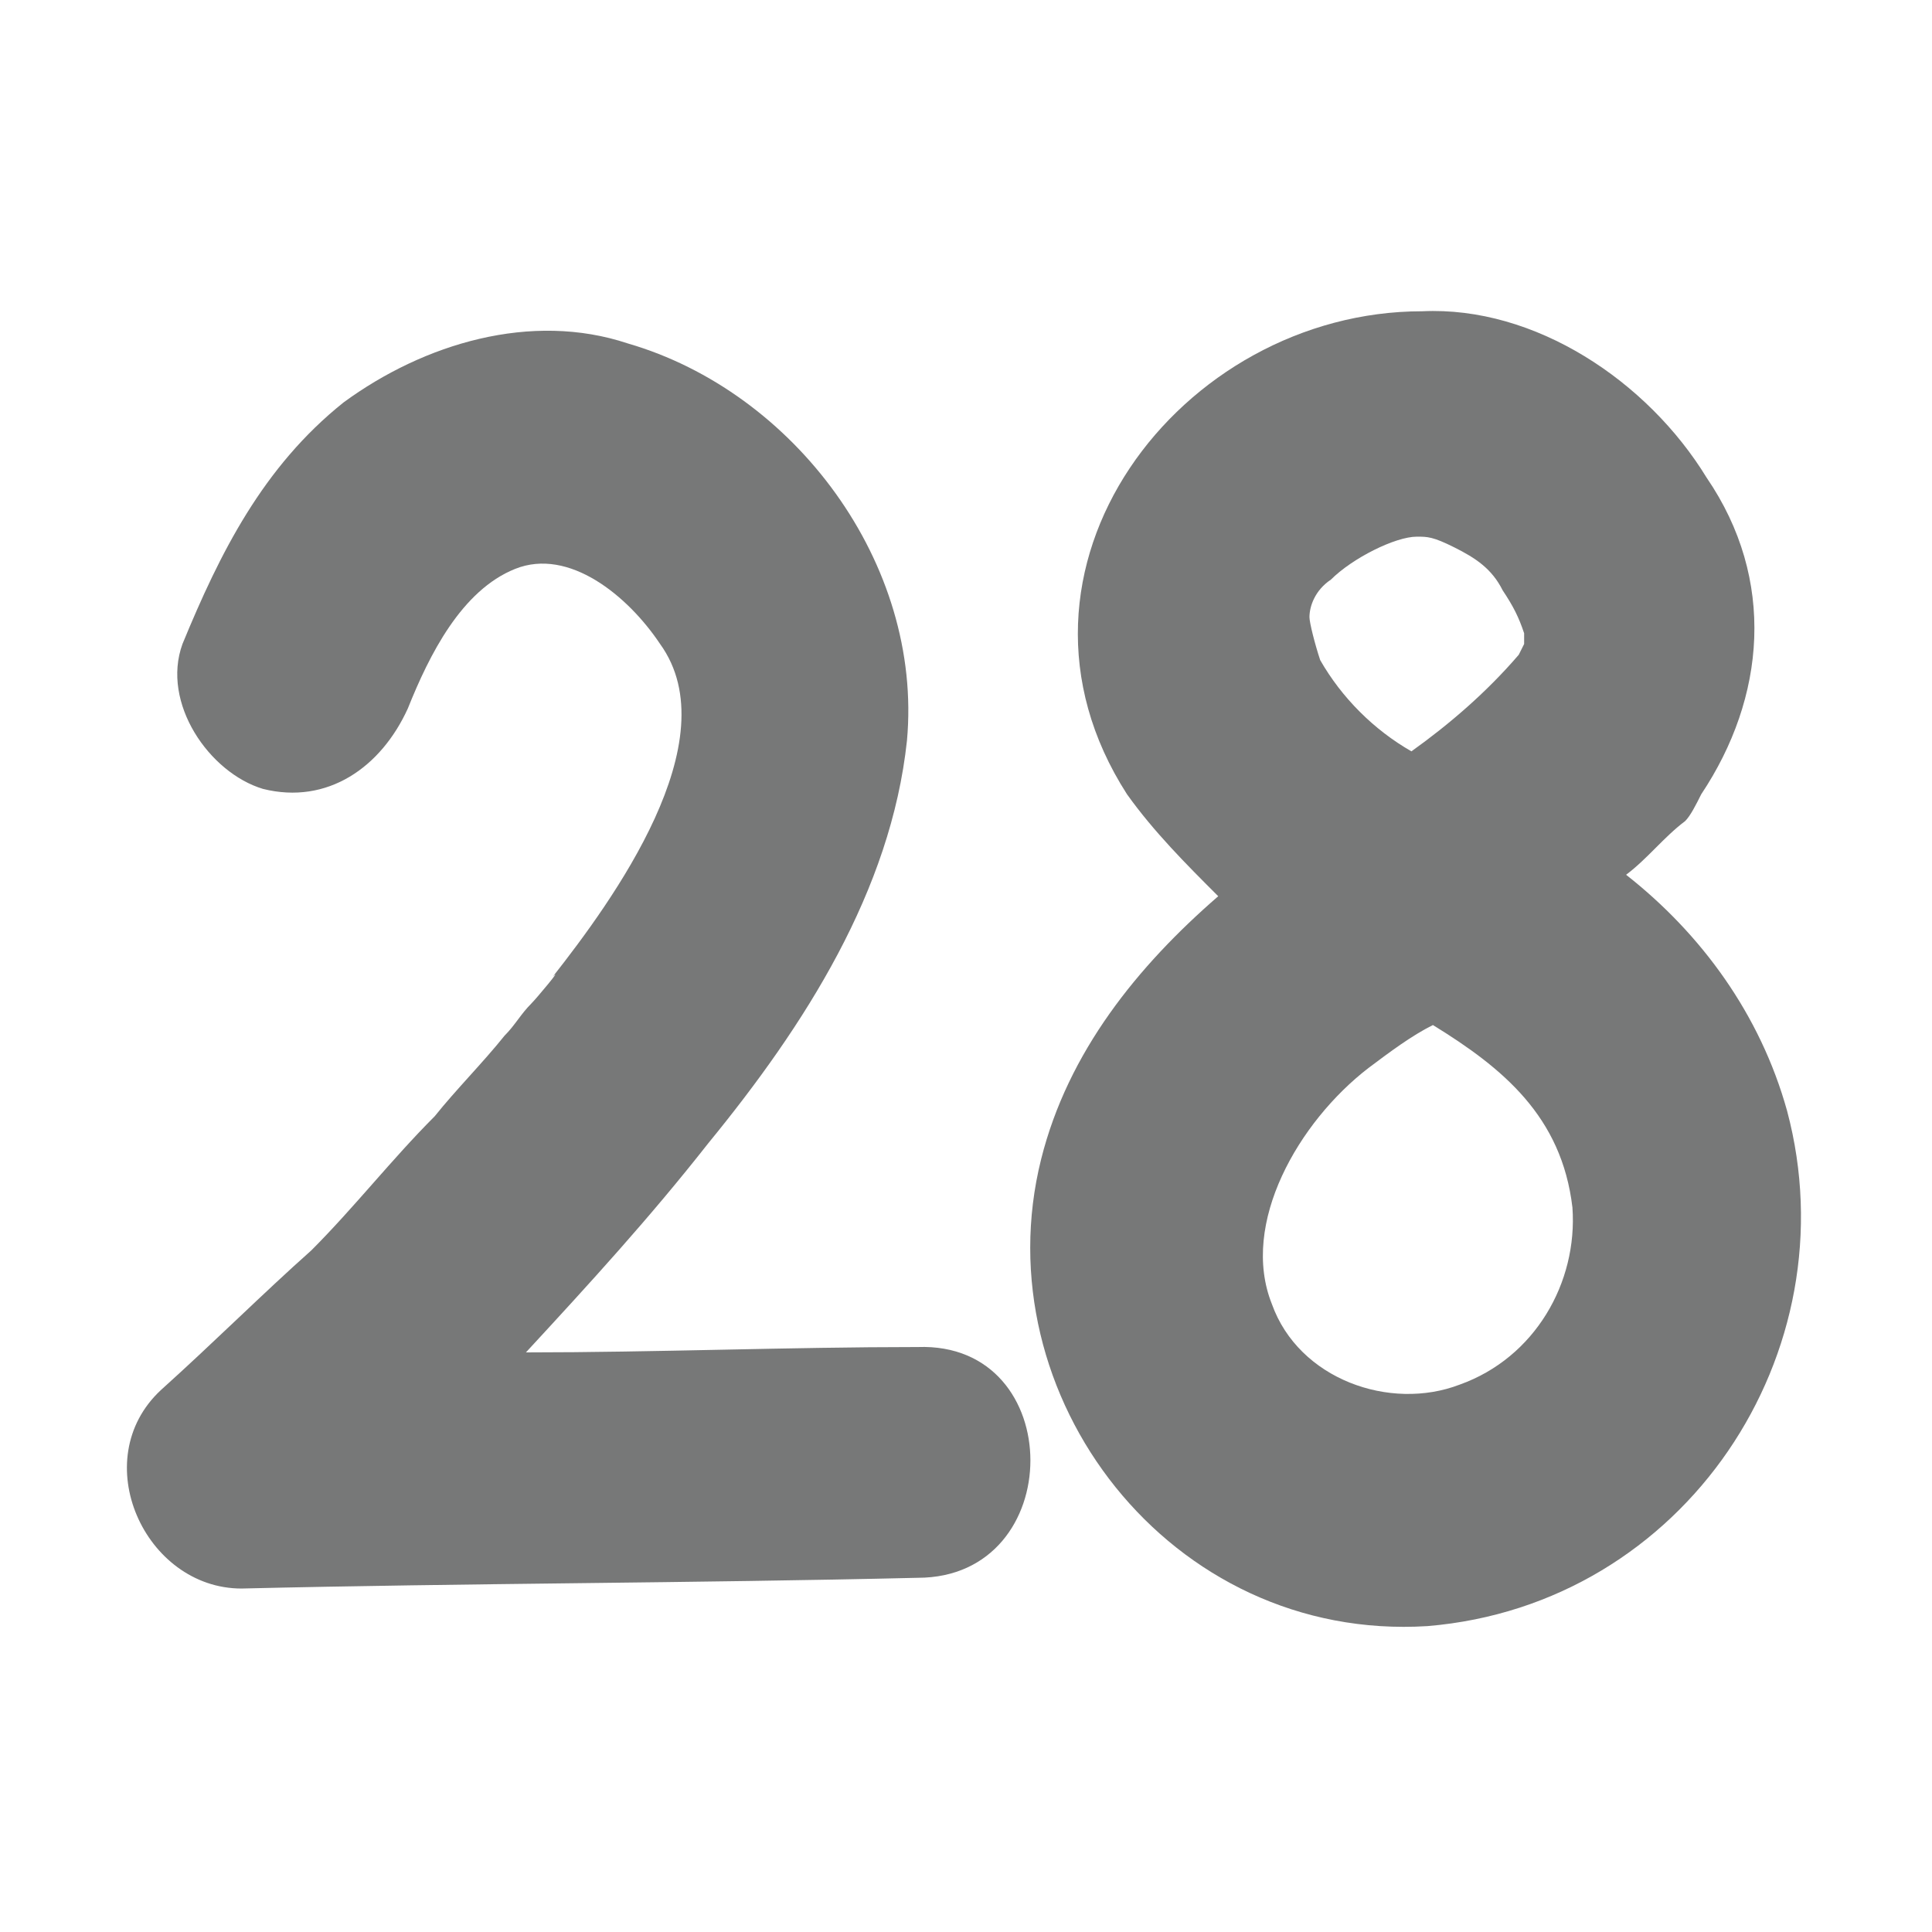 <?xml version="1.0" encoding="utf-8"?>
<!-- Generator: Adobe Illustrator 27.8.1, SVG Export Plug-In . SVG Version: 6.00 Build 0)  -->
<svg version="1.1" id="Layer_1" xmlns="http://www.w3.org/2000/svg" xmlns:xlink="http://www.w3.org/1999/xlink" x="0px" y="0px"
	 viewBox="0 0 36 36" style="enable-background:new 0 0 36 36;" xml:space="preserve">
<style type="text/css">
	.st0{fill:#777878;}
	.st1{fill:url(#SVGID_1_);}
	.st2{clip-path:url(#SVGID_00000093860986458146501210000004665178796651028097_);}
	.st3{fill:#006897;}
	.st4{clip-path:url(#SVGID_00000162318196114004656200000004780122354801984668_);}
	.st5{fill:#E61F65;}
	.st6{clip-path:url(#SVGID_00000032624077316404764830000014508208948667308448_);}
	.st7{fill:#4BB072;}
	.st8{clip-path:url(#SVGID_00000043418446195178991580000002018524841558299070_);}
</style>
<g>
	<path class="st0" d="M6.4,7.5c-1.5,1.2-2.3,2.8-3,4.5c-0.4,1.1,0.5,2.4,1.5,2.7c1.2,0.3,2.2-0.4,2.7-1.5c0.4-1,1-2.2,2-2.6
		c1-0.4,2.1,0.5,2.7,1.4c1.3,1.8-0.9,4.8-2,6.2c0.2-0.2-0.3,0.4-0.4,0.5c-0.2,0.2-0.3,0.4-0.5,0.6c-0.4,0.5-0.9,1-1.3,1.5
		c-0.8,0.8-1.5,1.7-2.3,2.5C4.9,24.1,4,25,3,25.9c-1.4,1.3-0.3,3.7,1.5,3.7c4.2-0.1,8.4-0.1,12.6-0.2c2.8,0,2.8-4.4,0-4.3
		c-2.4,0-4.9,0.1-7.3,0.1c1.2-1.3,2.3-2.5,3.4-3.9c1.8-2.2,3.4-4.7,3.7-7.5c0.3-3.3-2.1-6.5-5.2-7.4C9.9,5.8,7.9,6.4,6.4,7.5z"/>
	<path class="st0" d="M26.6,30.3c4.8-0.4,7.9-5.1,6.7-9.6c-0.5-1.8-1.6-3.3-3-4.4c0.4-0.3,0.7-0.7,1.1-1c0.1-0.1,0.2-0.3,0.3-0.5
		c1.2-1.8,1.4-4,0.1-5.9c-1.1-1.8-3.2-3.2-5.3-3.1c-4.5,0-8.2,4.8-5.5,9c0.5,0.7,1.1,1.3,1.7,1.9c-1.5,1.3-2.8,2.9-3.3,4.9
		C18.3,26,21.8,30.6,26.6,30.3z M27.2,25.8c-1.3,0.5-3-0.1-3.5-1.5c-0.6-1.5,0.5-3.4,1.8-4.4c0.4-0.3,0.8-0.6,1.2-0.8
		c1.3,0.8,2.4,1.7,2.6,3.4C29.4,23.9,28.6,25.3,27.2,25.8z M24.8,10.8c0.4-0.4,1.2-0.8,1.6-0.8c0.2,0,0.3,0,0.7,0.2
		c0.4,0.2,0.7,0.4,0.9,0.8c0.2,0.3,0.3,0.5,0.4,0.8c0,0,0,0.1,0,0.2c0,0-0.1,0.2-0.1,0.2c-0.6,0.7-1.3,1.3-2,1.8
		c-0.7-0.4-1.3-1-1.7-1.7c-0.1-0.3-0.2-0.7-0.2-0.8C24.4,11.3,24.5,11,24.8,10.8z"/>
</g>
</svg>
